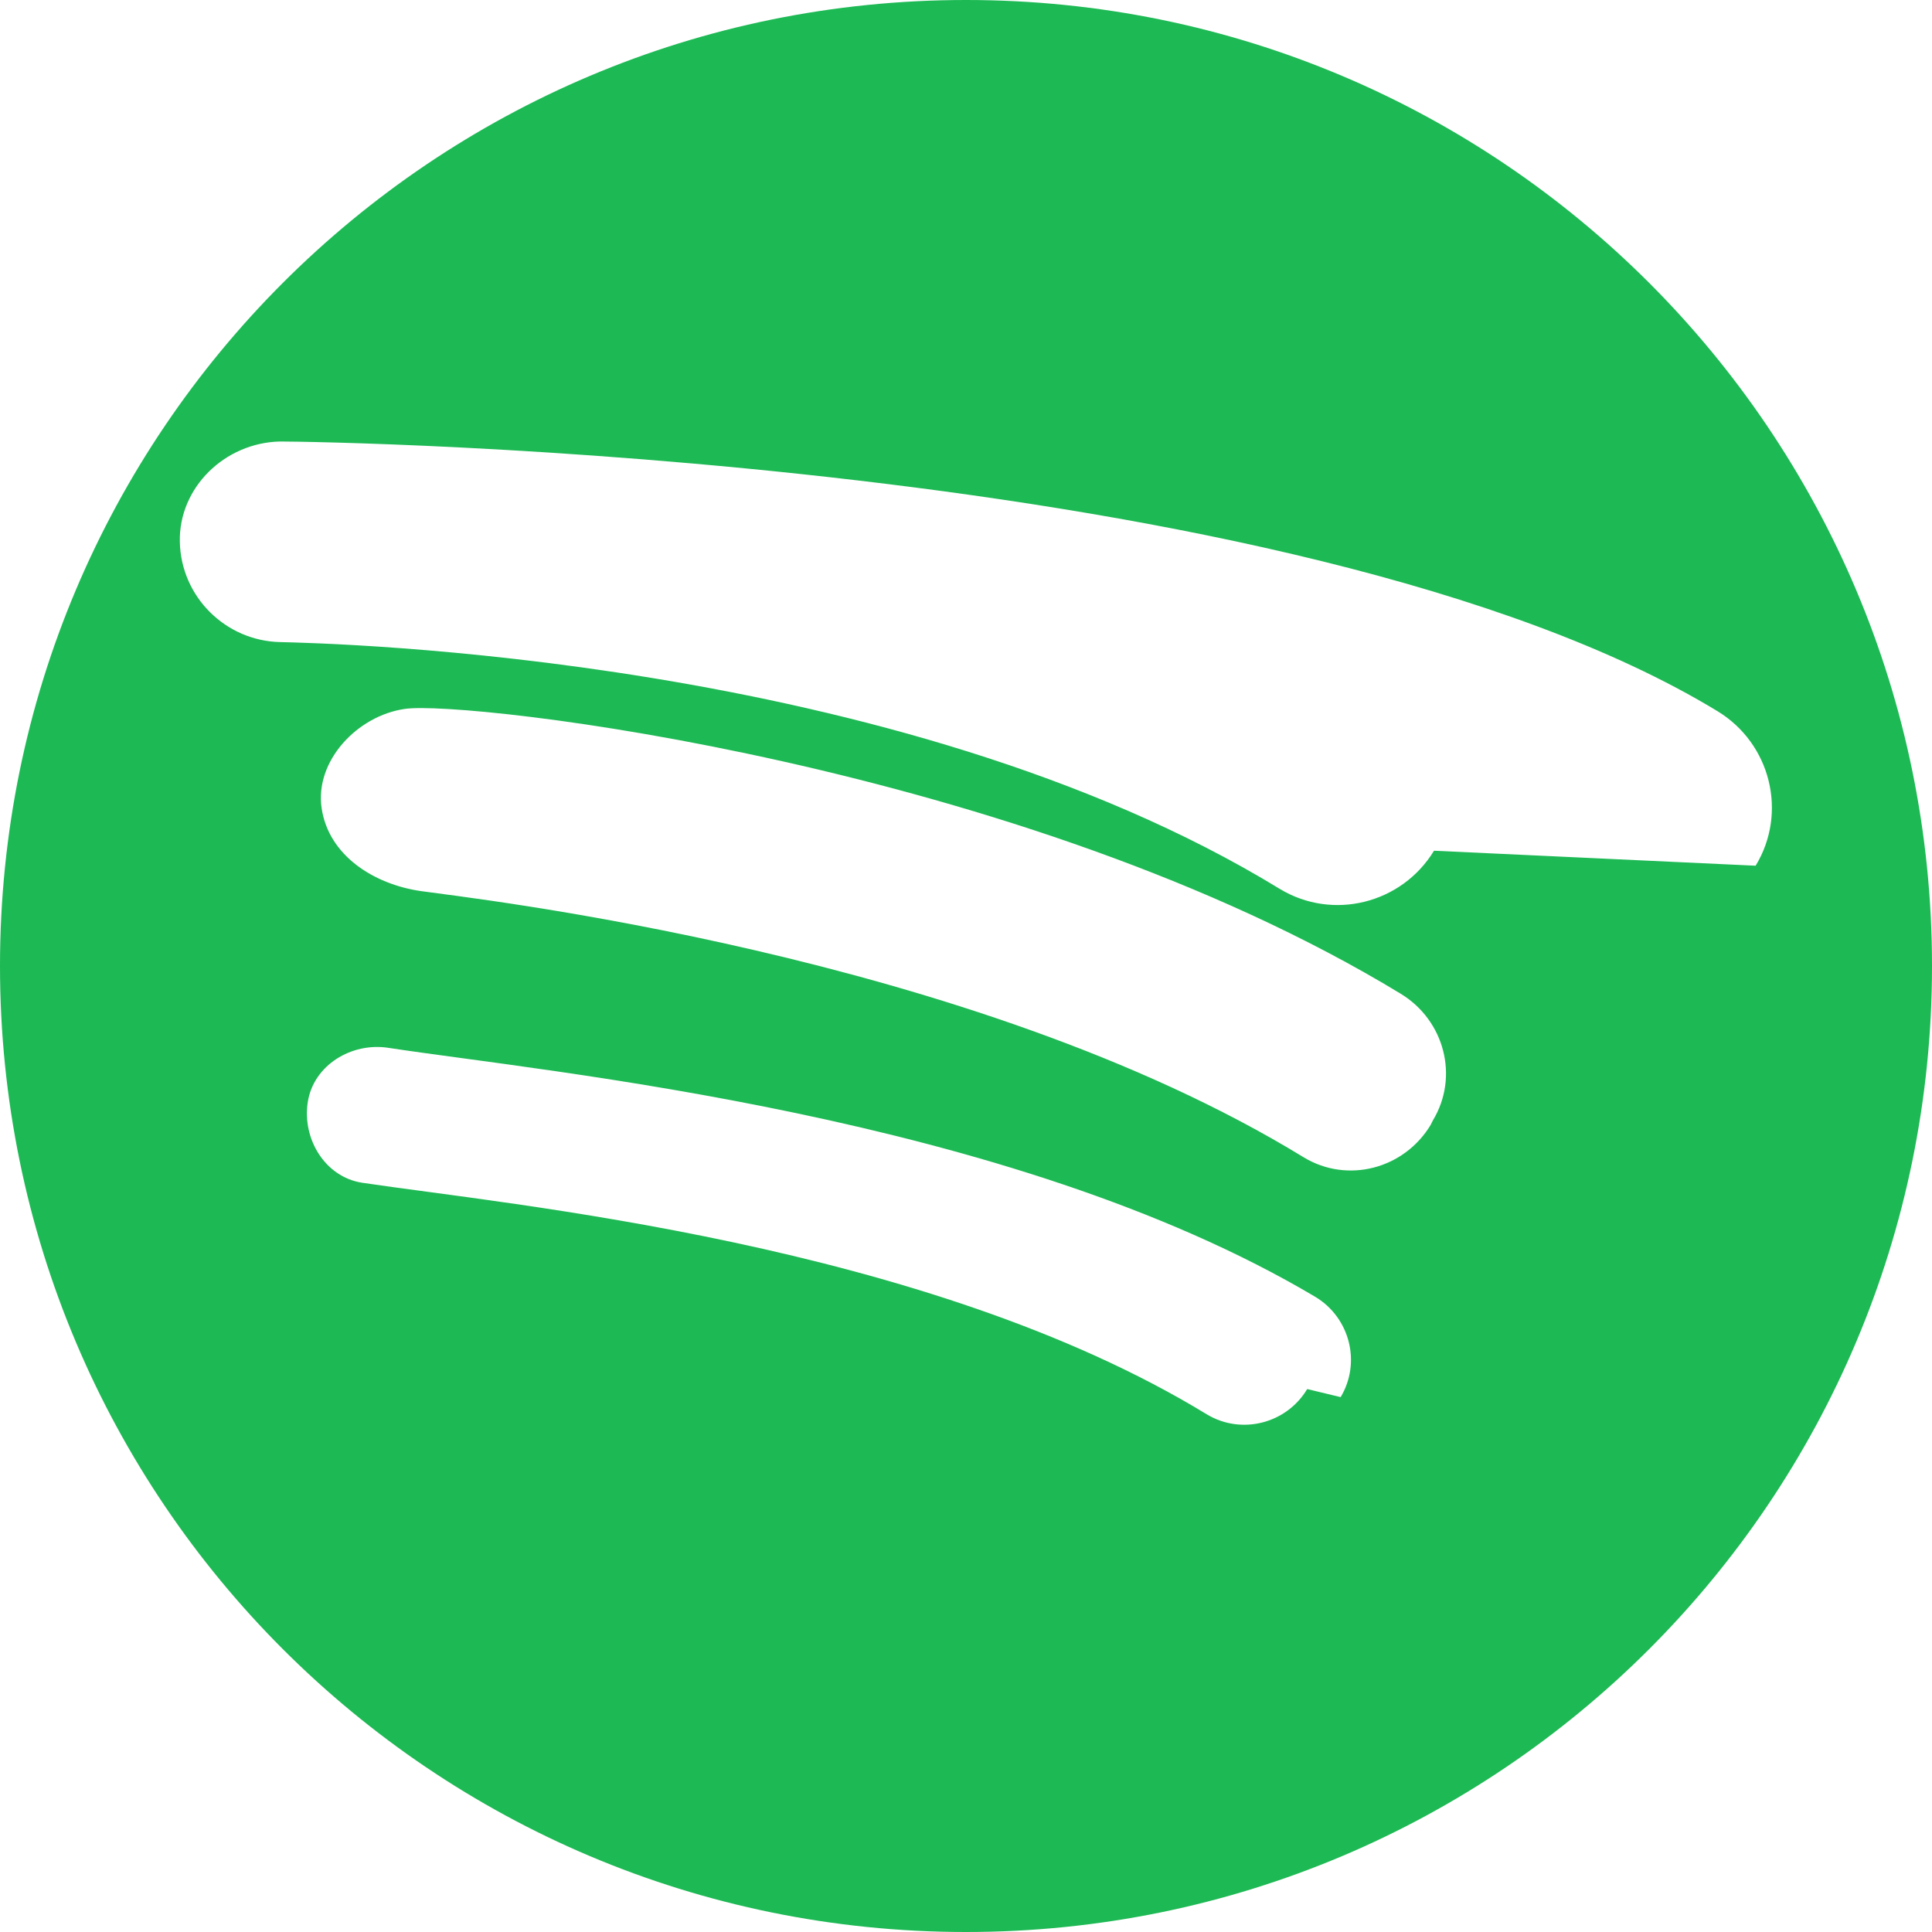 <svg xmlns="http://www.w3.org/2000/svg" viewBox="0 0 167.6 167.6">
  <path fill="#1DB954" d="M83.8 0C37.5 0 0 37.5 0 83.8s37.5 83.8 83.8 83.8 83.8-37.5 83.8-83.8S130.1 0 83.8 0zm29.6 120.5c-1.8 3-5.7 4-8.7 2.2-24.4-14.9-60.7-18.2-73.3-20.1-3.2-.5-5.2-3.8-4.7-7s3.8-5.2 7-4.7c13.7 2.1 53.8 5.8 80.4 21.6 3 1.8 4 5.7 2.2 8.7zm10.7-22.9c-2.3 3.8-7.2 5.1-11 2.8-28.9-17.7-72.5-22.5-76.6-23.1-4.1-.6-8-3.1-8.6-7.2-.6-4.1 3.1-8 7.2-8.6 5.2-.8 53.5 4.7 86.4 24.7 3.8 2.3 5.1 7.2 2.8 11zm.3-23.8c-2.8 4.6-8.8 6.1-13.4 3.3-33.2-20.3-82.9-21.3-86.7-21.4-4.7-.1-8.6-3.9-8.7-8.7-.1-4.7 3.9-8.6 8.7-8.7 3.8 0 88.2 1.2 124.7 23.4 4.6 2.8 6.1 8.8 3.3 13.4z"/>
</svg>